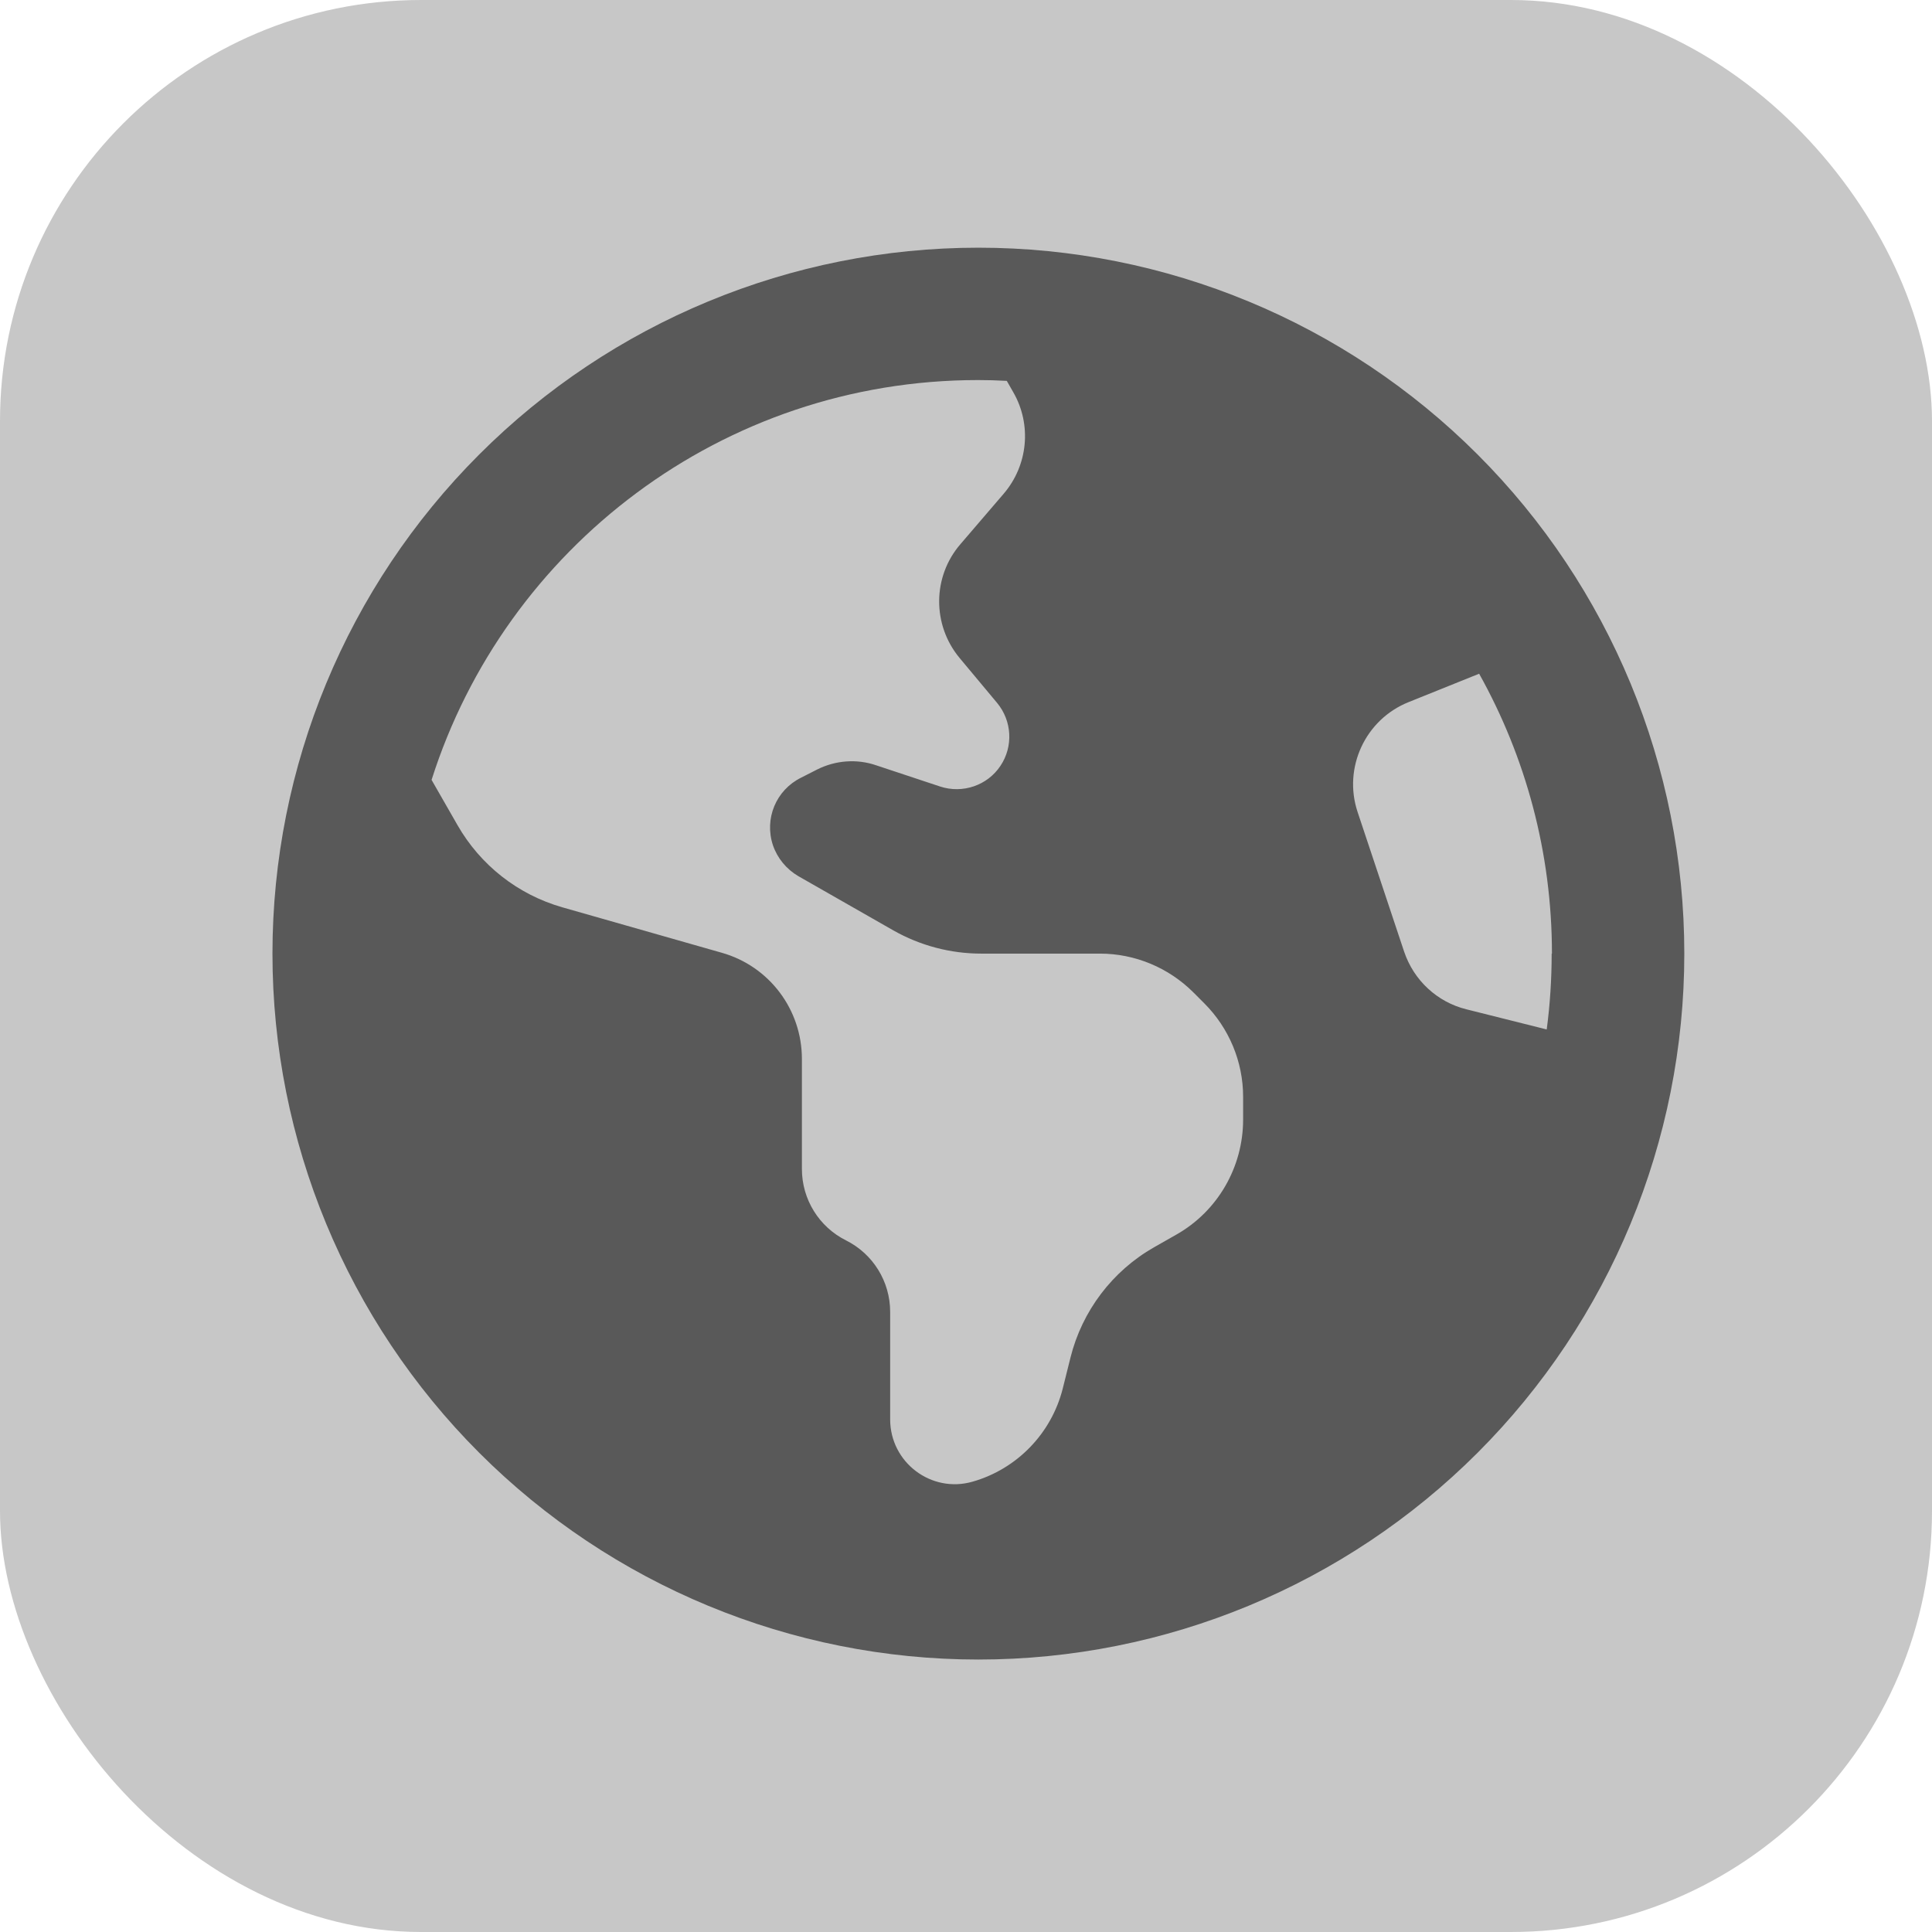 <svg width="78" height="78" viewBox="0 0 78 78" fill="none" xmlns="http://www.w3.org/2000/svg">
<rect width="78" height="78" rx="17" fill="#C7C7C7"/>
<g clip-path="url(#clip0_16_73)">
<path d="M17.424 31.486L18.47 33.312C19.394 34.926 20.908 36.118 22.701 36.63L29.146 38.467C31.061 39.012 32.375 40.76 32.375 42.753V47.195C32.375 48.419 33.065 49.533 34.156 50.078C35.247 50.624 35.938 51.737 35.938 52.962V57.303C35.938 59.04 37.596 60.298 39.266 59.819C41.059 59.307 42.45 57.871 42.907 56.056L43.218 54.81C43.686 52.928 44.91 51.314 46.592 50.356L47.493 49.844C49.163 48.898 50.188 47.117 50.188 45.202V44.278C50.188 42.864 49.62 41.506 48.618 40.504L48.184 40.07C47.182 39.068 45.823 38.5 44.41 38.5H39.611C38.376 38.5 37.151 38.177 36.071 37.565L32.23 35.372C31.752 35.093 31.384 34.648 31.206 34.125C30.85 33.056 31.328 31.898 32.342 31.397L32.998 31.063C33.733 30.696 34.59 30.629 35.37 30.896L37.953 31.753C38.865 32.054 39.867 31.709 40.391 30.919C40.914 30.139 40.858 29.104 40.257 28.38L38.743 26.566C37.63 25.23 37.641 23.281 38.776 21.968L40.524 19.93C41.504 18.784 41.66 17.147 40.914 15.845L40.647 15.377C40.257 15.355 39.879 15.344 39.489 15.344C29.158 15.344 20.396 22.124 17.424 31.486ZM62.656 38.5C62.656 34.403 61.587 30.551 59.717 27.2L56.867 28.347C55.119 29.048 54.218 30.997 54.808 32.778L56.689 38.422C57.079 39.58 58.025 40.459 59.205 40.749L62.445 41.562C62.578 40.56 62.645 39.535 62.645 38.5H62.656ZM11 38.5C11 30.941 14.003 23.692 19.348 18.348C24.692 13.003 31.941 10 39.5 10C47.059 10 54.308 13.003 59.653 18.348C64.997 23.692 68 30.941 68 38.5C68 46.059 64.997 53.308 59.653 58.653C54.308 63.997 47.059 67 39.5 67C31.941 67 24.692 63.997 19.348 58.653C14.003 53.308 11 46.059 11 38.5Z" fill="#595959"/>
</g>
<defs>
<clipPath id="clip0_16_73">
<rect x="11" y="10" width="57" height="57" rx="17" fill="white"/>
</clipPath>
</defs>
</svg>

